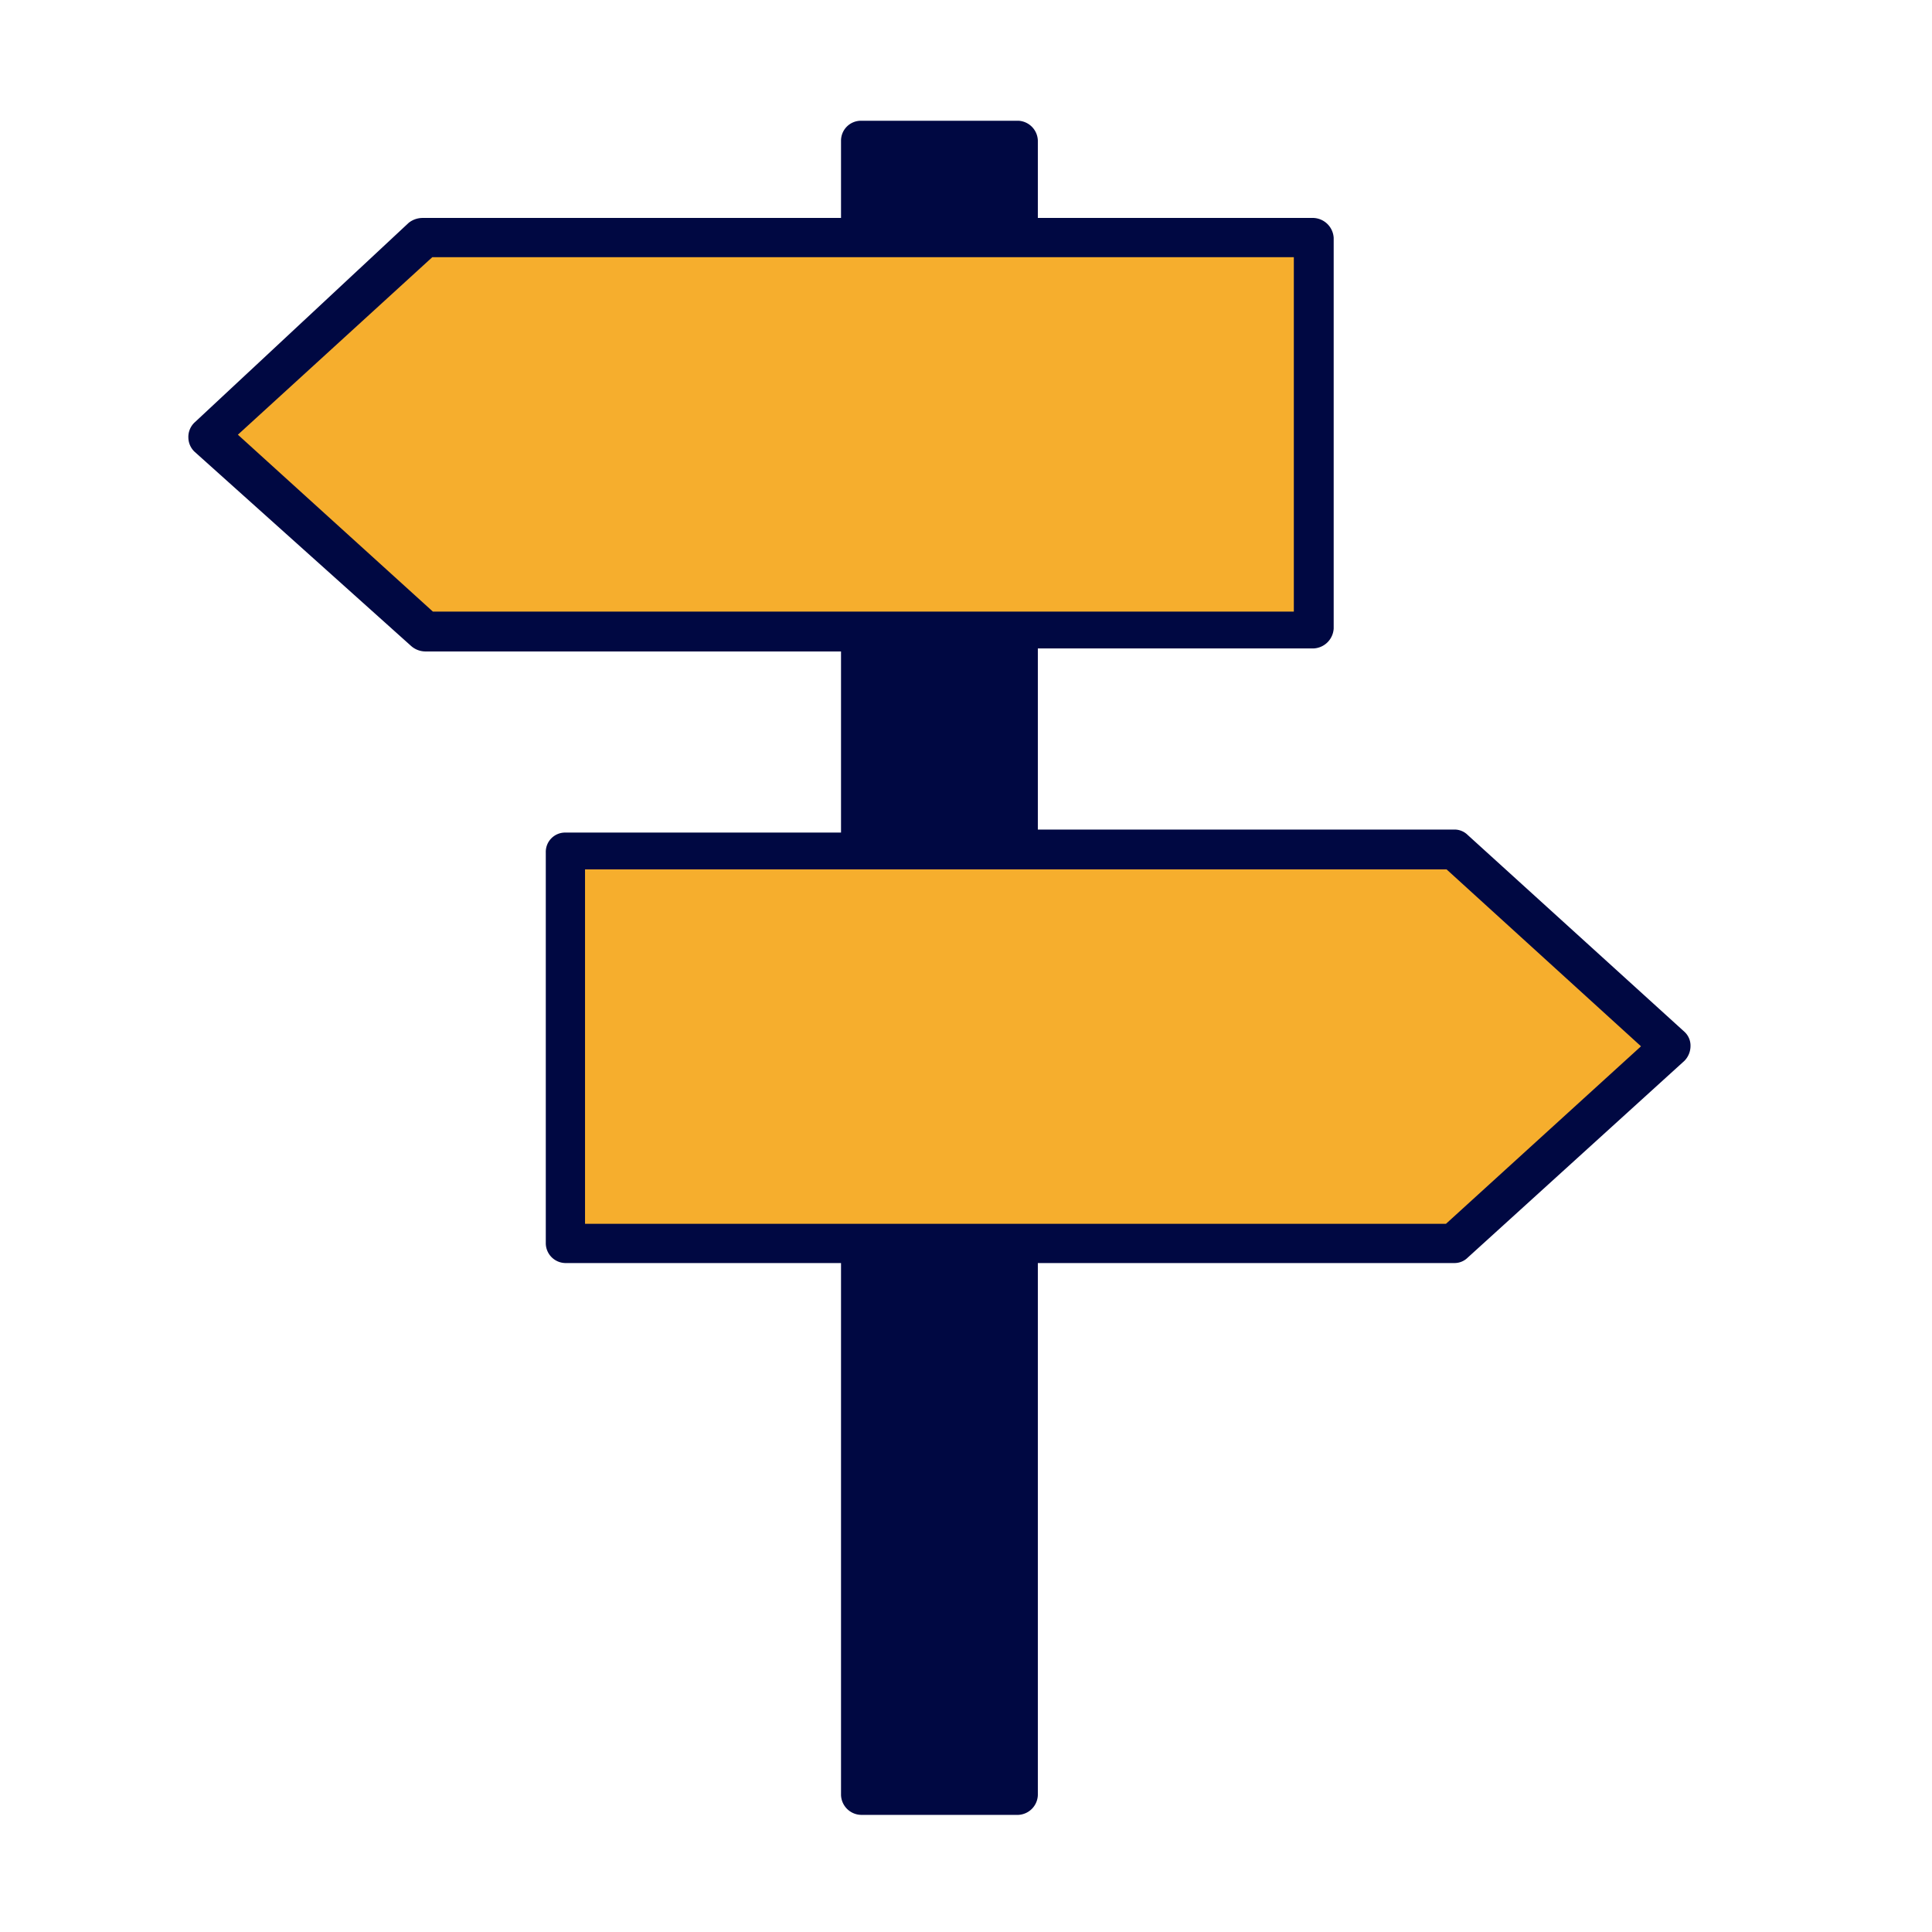 <svg xmlns="http://www.w3.org/2000/svg" viewBox="0 0 32 32"><defs><style>.a{fill:#fff;}.b{fill:#000842;}.c{fill:#f6ae2d;}</style></defs><rect class="a" width="32" height="32"/><path class="b" d="M13.93,2.33V3.61H7a.37.37,0,0,0-.23.08L3.22,7a.33.33,0,0,0-.1.25.33.33,0,0,0,.1.23L6.81,10.7a.36.36,0,0,0,.23.09h6.89v3H9.36a.32.32,0,0,0-.32.33V20.6a.33.33,0,0,0,.32.32h4.57v8.81a.34.34,0,0,0,.33.33h2.61a.34.34,0,0,0,.32-.33V20.92h6.9a.31.31,0,0,0,.22-.09l3.59-3.26a.35.35,0,0,0,.1-.24.31.31,0,0,0-.1-.24l-3.59-3.26a.31.31,0,0,0-.22-.09h-6.9v-3h4.57a.35.35,0,0,0,.33-.33V3.94a.35.35,0,0,0-.33-.33H17.19V2.33A.34.34,0,0,0,16.87,2H14.26A.33.33,0,0,0,13.93,2.33Z"/><polygon class="c" points="7.16 4.26 21.43 4.26 21.43 10.13 7.17 10.13 3.94 7.2 7.16 4.26"/><polygon class="c" points="9.69 14.4 23.96 14.4 27.18 17.33 23.95 20.27 9.69 20.27 9.69 14.4"/></svg>